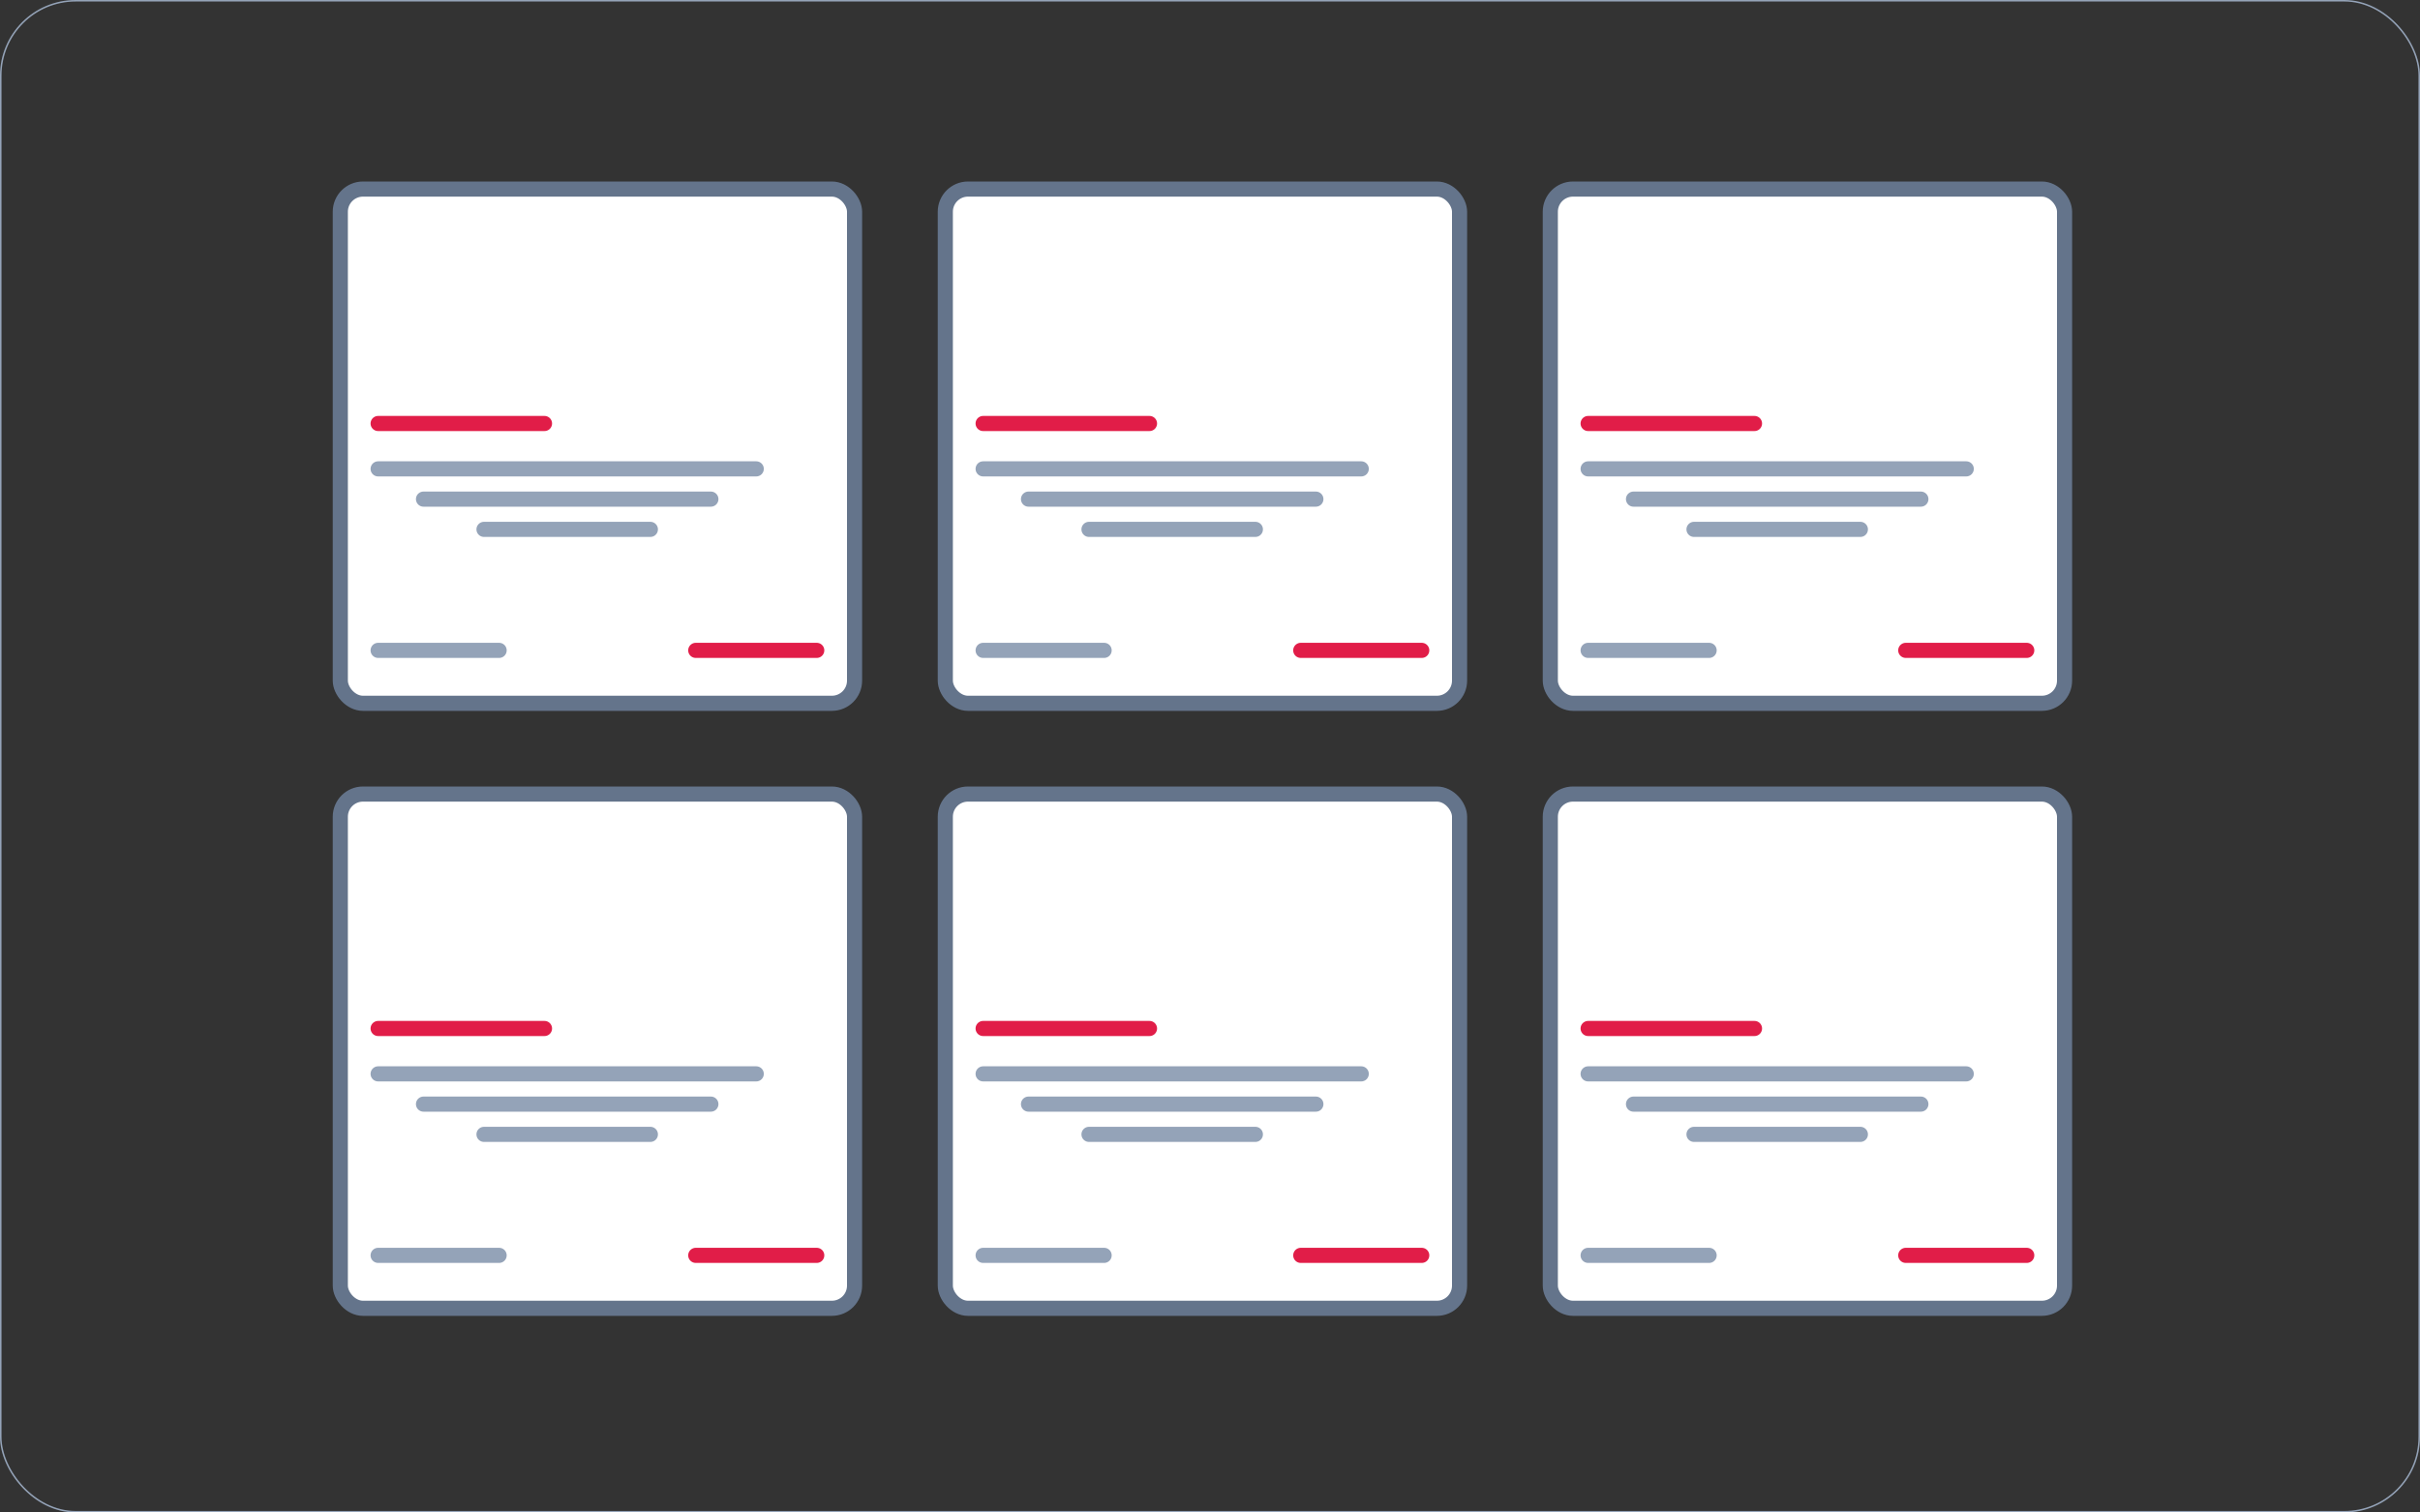 <svg width="160" height="100" viewBox="0 0 160 100" fill="none" xmlns="http://www.w3.org/2000/svg">
<rect x="0" y="0" width="160" height="100" fill="#333333" stroke="none"/>
<rect x="0.05" y="0.05" width="159.9" height="99.9" rx="4.95" fill="none" stroke="#94A3B8" stroke-width="0.1"/>
<rect x="22.5" y="12.5" width="34" height="34" rx="1.5" fill="white" stroke="#64748B"/>
<path d="M25 28H36" stroke="#E11D48" stroke-linecap="round"/>
<path d="M25 43H33" stroke="#94A3B8" stroke-linecap="round"/>
<path d="M46 43L54 43" stroke="#E11D48" stroke-linecap="round"/>
<path d="M25 31H50" stroke="#94A3B8" stroke-linecap="round"/>
<path d="M28 33L47 33" stroke="#94A3B8" stroke-linecap="round"/>
<path d="M32 35L43 35" stroke="#94A3B8" stroke-linecap="round"/>
<rect x="62.5" y="12.5" width="34" height="34" rx="1.5" fill="white" stroke="#64748B"/>
<path d="M65 28H76" stroke="#E11D48" stroke-linecap="round"/>
<path d="M65 43H73" stroke="#94A3B8" stroke-linecap="round"/>
<path d="M86 43L94 43" stroke="#E11D48" stroke-linecap="round"/>
<path d="M65 31H90" stroke="#94A3B8" stroke-linecap="round"/>
<path d="M68 33L87 33" stroke="#94A3B8" stroke-linecap="round"/>
<path d="M72 35L83 35" stroke="#94A3B8" stroke-linecap="round"/>
<rect x="102.5" y="12.5" width="34" height="34" rx="1.5" fill="white" stroke="#64748B"/>
<path d="M105 28H116" stroke="#E11D48" stroke-linecap="round"/>
<path d="M105 43H113" stroke="#94A3B8" stroke-linecap="round"/>
<path d="M126 43L134 43" stroke="#E11D48" stroke-linecap="round"/>
<path d="M105 31H130" stroke="#94A3B8" stroke-linecap="round"/>
<path d="M108 33L127 33" stroke="#94A3B8" stroke-linecap="round"/>
<path d="M112 35L123 35" stroke="#94A3B8" stroke-linecap="round"/>
<rect x="22.5" y="52.5" width="34" height="34" rx="1.5" fill="white" stroke="#64748B"/>
<path d="M25 68H36" stroke="#E11D48" stroke-linecap="round"/>
<path d="M25 83H33" stroke="#94A3B8" stroke-linecap="round"/>
<path d="M46 83L54 83" stroke="#E11D48" stroke-linecap="round"/>
<path d="M25 71H50" stroke="#94A3B8" stroke-linecap="round"/>
<path d="M28 73L47 73" stroke="#94A3B8" stroke-linecap="round"/>
<path d="M32 75L43 75" stroke="#94A3B8" stroke-linecap="round"/>
<rect x="62.5" y="52.5" width="34" height="34" rx="1.5" fill="white" stroke="#64748B"/>
<path d="M65 68H76" stroke="#E11D48" stroke-linecap="round"/>
<path d="M65 83H73" stroke="#94A3B8" stroke-linecap="round"/>
<path d="M86 83L94 83" stroke="#E11D48" stroke-linecap="round"/>
<path d="M65 71H90" stroke="#94A3B8" stroke-linecap="round"/>
<path d="M68 73L87 73" stroke="#94A3B8" stroke-linecap="round"/>
<path d="M72 75L83 75" stroke="#94A3B8" stroke-linecap="round"/>
<rect x="102.5" y="52.5" width="34" height="34" rx="1.5" fill="white" stroke="#64748B"/>
<path d="M105 68H116" stroke="#E11D48" stroke-linecap="round"/>
<path d="M105 83H113" stroke="#94A3B8" stroke-linecap="round"/>
<path d="M126 83L134 83" stroke="#E11D48" stroke-linecap="round"/>
<path d="M105 71H130" stroke="#94A3B8" stroke-linecap="round"/>
<path d="M108 73L127 73" stroke="#94A3B8" stroke-linecap="round"/>
<path d="M112 75L123 75" stroke="#94A3B8" stroke-linecap="round"/>
</svg>
